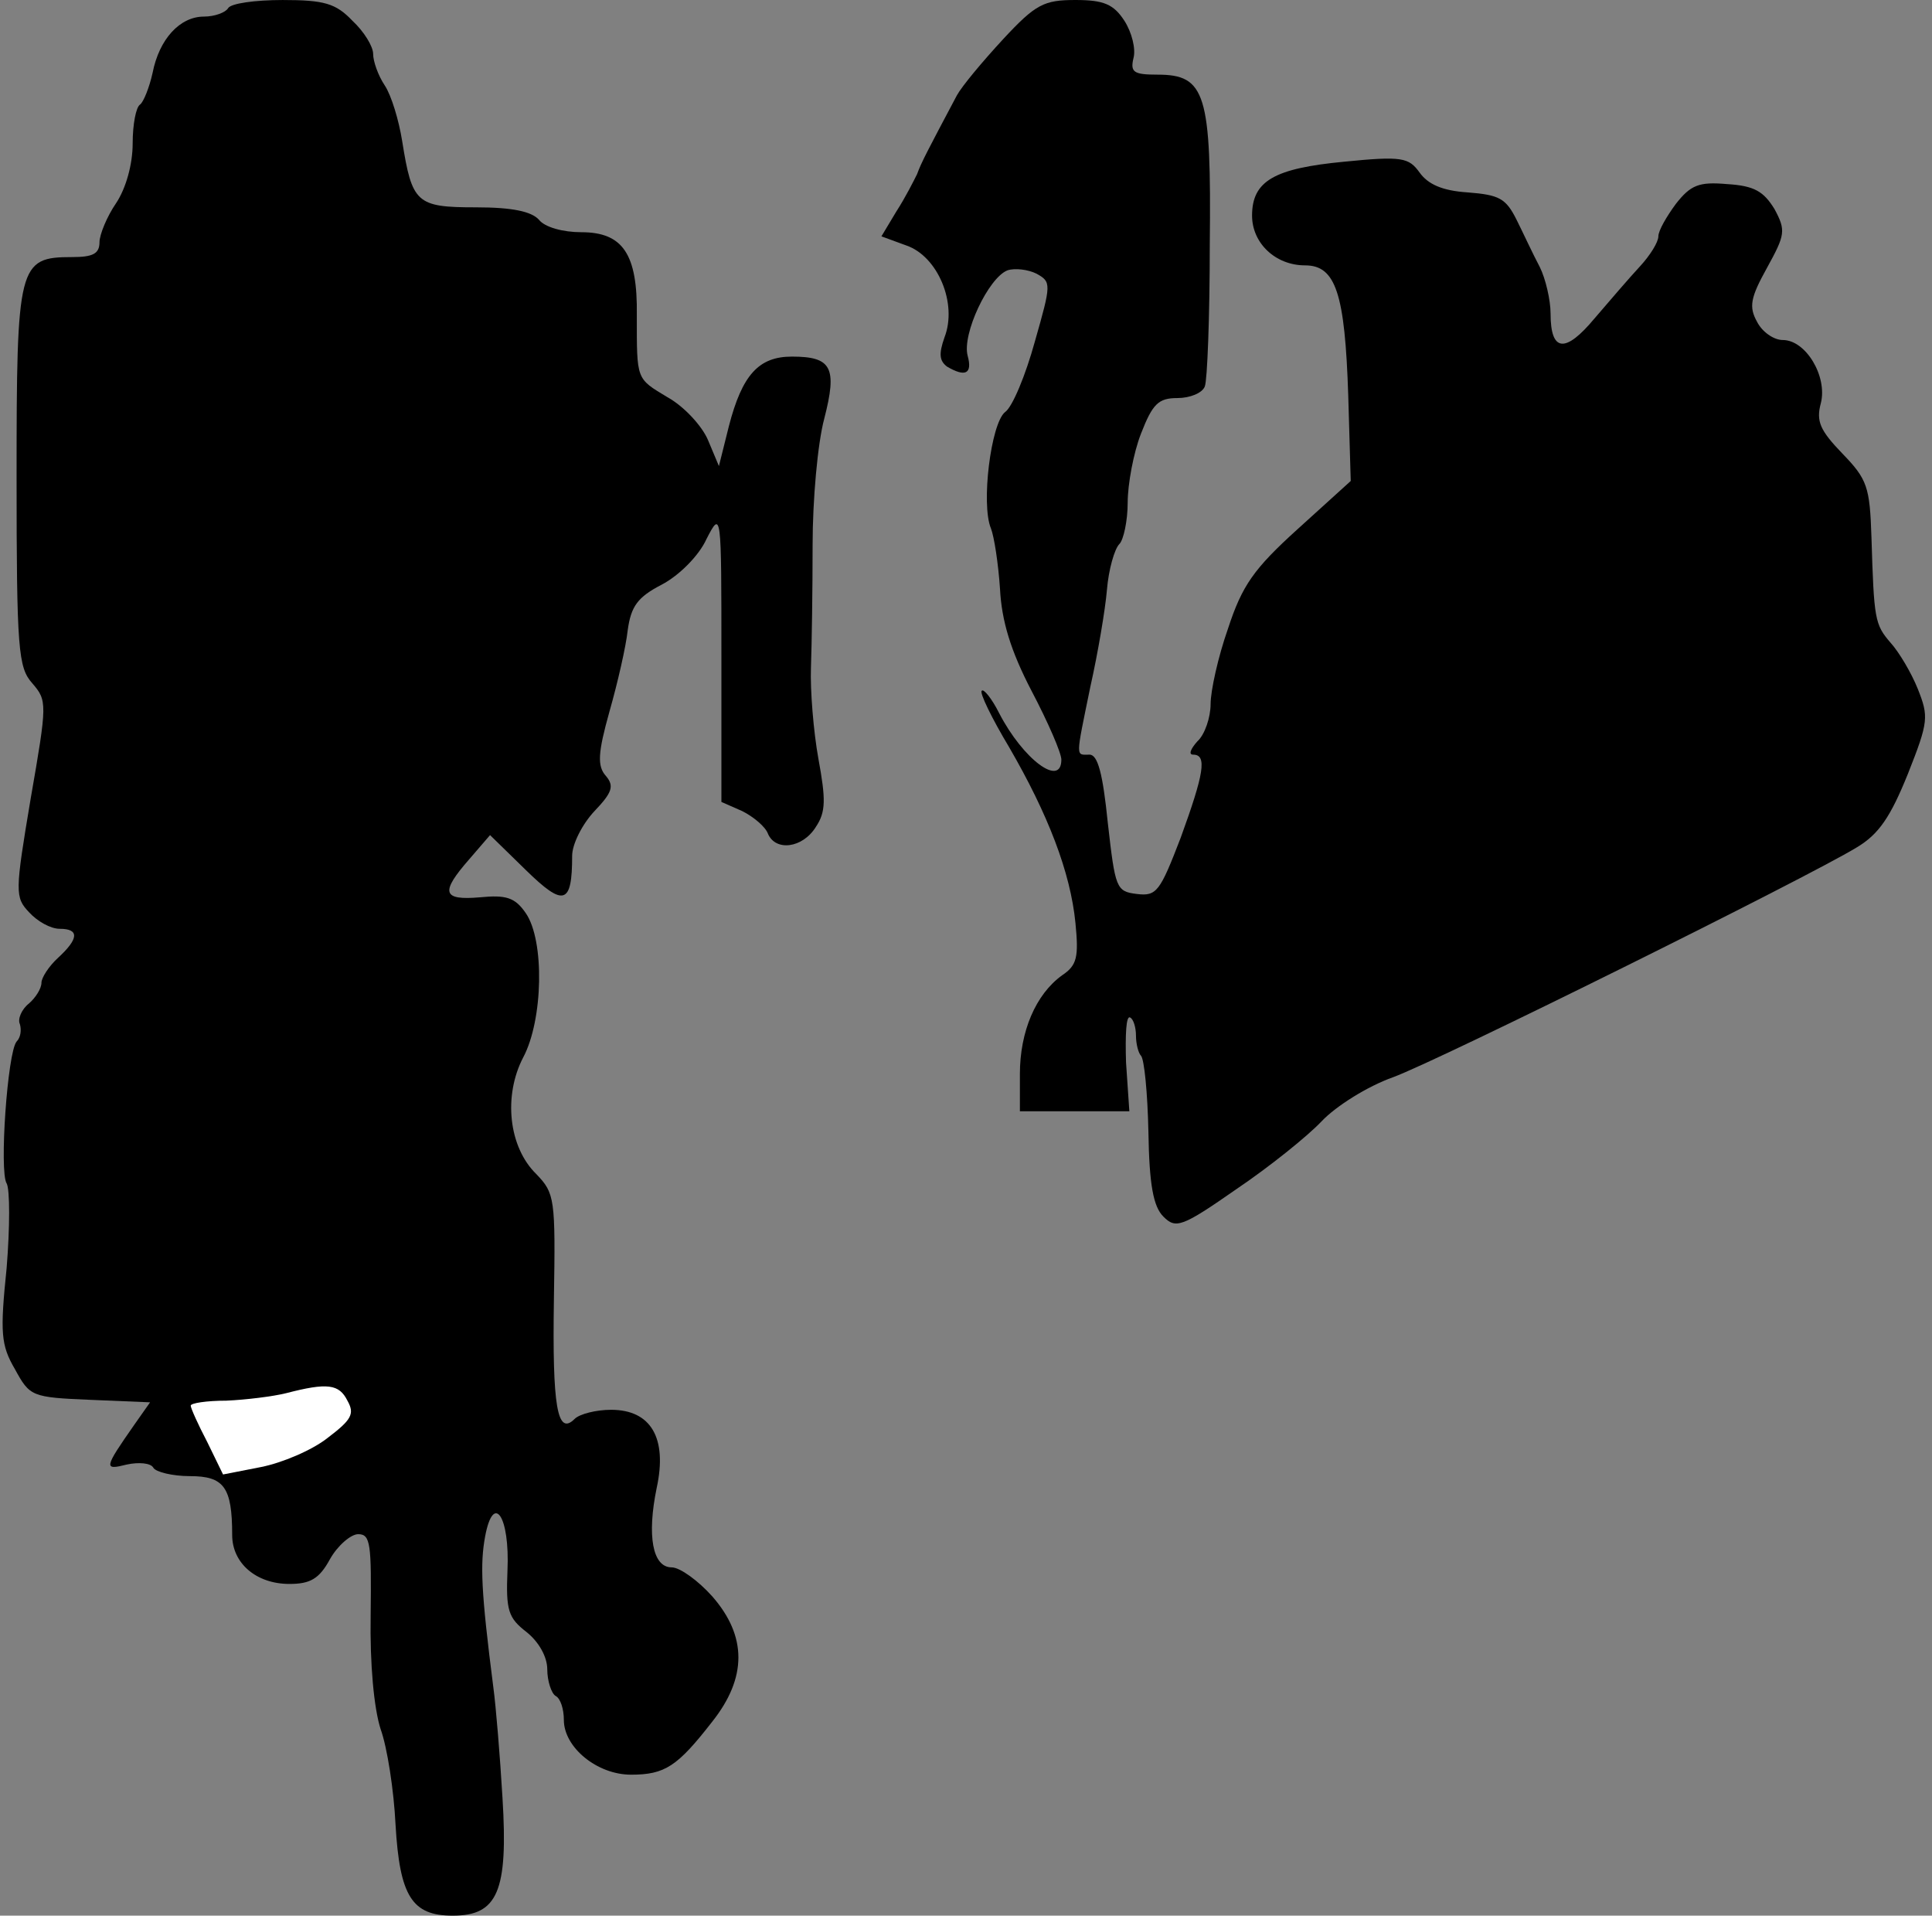 <?xml version="1.0" standalone="no"?>
<!DOCTYPE svg PUBLIC "-//W3C//DTD SVG 20010904//EN"
 "http://www.w3.org/TR/2001/REC-SVG-20010904/DTD/svg10.dtd">
<svg version="1.0" xmlns="http://www.w3.org/2000/svg"
 width="233pt" height="231pt" viewBox="0 0 233 231"
 preserveAspectRatio="xMidYMid meet">
<rect x="0" y="0" width="233" height="231" fill="#808080" stroke="none"/>
<g transform="translate(0,231) scale(0.1,-0.1)"
fill="#000000" stroke="none">
<path fill="#000000" stroke="none" d="M275 2300 c-3 -5 -16 -10 -29 -10 -29
0 -54 -27 -62 -68 -4 -18 -11 -35 -15 -38 -5 -3 -9 -24 -9 -47 0 -25 -8 -54
-20 -72 -11 -16 -20 -38 -20 -47 0 -14 -8 -18 -33 -18 -65 0 -67 -9 -67 -265
0 -209 2 -230 19 -249 18 -21 18 -24 -2 -139 -19 -113 -19 -119 -2 -137 10
-11 26 -20 37 -20 24 0 23 -12 -2 -35 -11 -10 -20 -24 -20 -30 0 -7 -7 -18
-15 -25 -9 -7 -14 -19 -11 -25 2 -7 1 -16 -4 -21 -11 -13 -21 -157 -12 -171 4
-7 4 -53 0 -102 -8 -78 -7 -93 10 -122 18 -33 20 -34 91 -37 l72 -3 -19 -27
c-37 -53 -37 -55 -9 -48 14 3 29 2 32 -4 3 -5 23 -10 44 -10 41 0 51 -13 51
-71 0 -34 29 -59 69 -59 25 0 36 6 49 30 9 16 25 30 34 30 15 0 16 -12 15 -98
-1 -59 4 -112 12 -137 8 -22 16 -74 18 -115 5 -87 20 -110 69 -110 54 0 67 29
60 142 -3 51 -8 111 -11 133 -15 117 -16 149 -10 182 10 54 30 25 27 -41 -2
-48 1 -57 23 -74 15 -12 25 -30 25 -45 0 -14 5 -29 10 -32 6 -3 10 -16 10 -29
0 -33 40 -66 81 -66 41 0 56 10 98 64 42 53 42 103 0 151 -17 19 -39 35 -49
35 -23 0 -30 38 -18 96 13 60 -7 94 -55 94 -18 0 -38 -5 -44 -11 -21 -21 -27
15 -25 144 2 122 1 128 -21 151 -34 33 -40 95 -16 141 24 45 26 141 3 174 -13
19 -24 22 -55 19 -46 -4 -48 6 -13 46 l25 29 43 -42 c46 -45 56 -42 56 17 0
14 12 38 27 54 21 22 24 30 14 42 -11 12 -10 28 4 78 10 35 20 79 22 98 4 29
12 40 41 55 21 11 45 35 54 55 18 35 18 33 18 -141 l0 -176 25 -11 c14 -7 28
-19 31 -27 9 -22 42 -18 58 8 12 18 12 33 3 82 -6 33 -10 83 -9 110 1 28 2 94
2 148 0 54 6 122 14 152 16 62 9 75 -39 75 -40 0 -60 -22 -76 -84 l-12 -48
-13 31 c-7 17 -29 41 -49 52 -38 23 -37 20 -37 99 1 74 -17 100 -67 100 -22 0
-44 6 -51 15 -9 10 -32 15 -76 15 -72 0 -77 5 -89 80 -4 25 -13 55 -21 67 -8
12 -14 29 -14 38 0 9 -11 27 -25 40 -20 21 -34 25 -84 25 -33 0 -63 -4 -66
-10z"/>
<path fill="#ffffff" stroke="none" d="M419 621 c9 -16 5 -23 -24 -45 -19 -15
-55 -30 -80 -35 l-46 -9 -19 39 c-11 21 -20 41 -20 44 0 3 19 6 43 6 23 1 56
5 72 9 50 13 64 11 74 -9z"/>
<path fill="#000000" stroke="none" d="M1210 2263 c-25 -27 -50 -57 -56 -68
-35 -66 -43 -81 -48 -95 -4 -8 -14 -28 -25 -45 l-18 -30 30 -11 c38 -13 62
-70 46 -111 -7 -20 -6 -28 3 -35 22 -13 31 -9 25 13 -7 26 25 94 48 103 9 3
25 1 35 -4 18 -10 18 -12 -2 -82 -11 -40 -27 -79 -36 -85 -17 -14 -29 -111
-17 -140 4 -10 9 -43 11 -73 2 -39 13 -75 38 -123 20 -38 36 -75 36 -83 0 -34
-46 0 -75 56 -9 18 -19 30 -21 27 -3 -2 12 -33 33 -68 47 -81 74 -151 80 -212
4 -41 2 -51 -16 -63 -32 -23 -51 -68 -51 -119 l0 -45 66 0 66 0 -4 59 c-1 33
0 57 5 54 4 -2 7 -12 7 -22 0 -10 3 -21 6 -24 4 -4 8 -45 9 -92 1 -64 6 -90
18 -102 15 -15 22 -13 88 33 40 27 86 64 103 82 17 18 55 42 86 53 57 21 500
241 559 277 27 16 41 37 62 89 25 63 25 69 12 102 -8 20 -23 45 -33 56 -19 22
-20 28 -23 127 -2 61 -5 70 -35 101 -27 28 -32 39 -26 61 8 32 -18 76 -46 76
-11 0 -25 10 -31 22 -10 18 -8 29 12 65 22 40 23 45 9 71 -13 21 -24 28 -57
30 -34 3 -44 -1 -62 -24 -11 -15 -21 -32 -21 -39 0 -7 -10 -23 -22 -36 -13
-14 -37 -42 -55 -63 -35 -42 -53 -41 -53 6 0 16 -6 42 -13 56 -8 15 -20 41
-28 57 -13 26 -21 30 -59 33 -31 2 -48 10 -58 24 -13 18 -21 20 -91 13 -84 -8
-111 -23 -111 -65 0 -33 28 -60 64 -60 37 0 48 -34 52 -157 l3 -103 -64 -58
c-53 -48 -67 -68 -84 -120 -12 -34 -21 -75 -21 -91 0 -16 -7 -37 -16 -45 -8
-9 -11 -16 -5 -16 17 0 13 -23 -15 -100 -25 -65 -29 -71 -53 -68 -25 3 -26 7
-35 86 -6 59 -12 82 -22 82 -17 0 -17 -6 1 82 9 40 18 93 20 117 2 24 9 49 15
55 5 5 10 28 10 50 0 22 7 60 16 83 14 36 21 43 44 43 15 0 30 6 33 14 3 7 6
84 6 171 2 182 -5 205 -63 205 -29 0 -33 3 -29 20 3 11 -2 31 -11 45 -13 20
-25 25 -59 25 -38 0 -48 -5 -87 -47z"/>
</g>
</svg>
